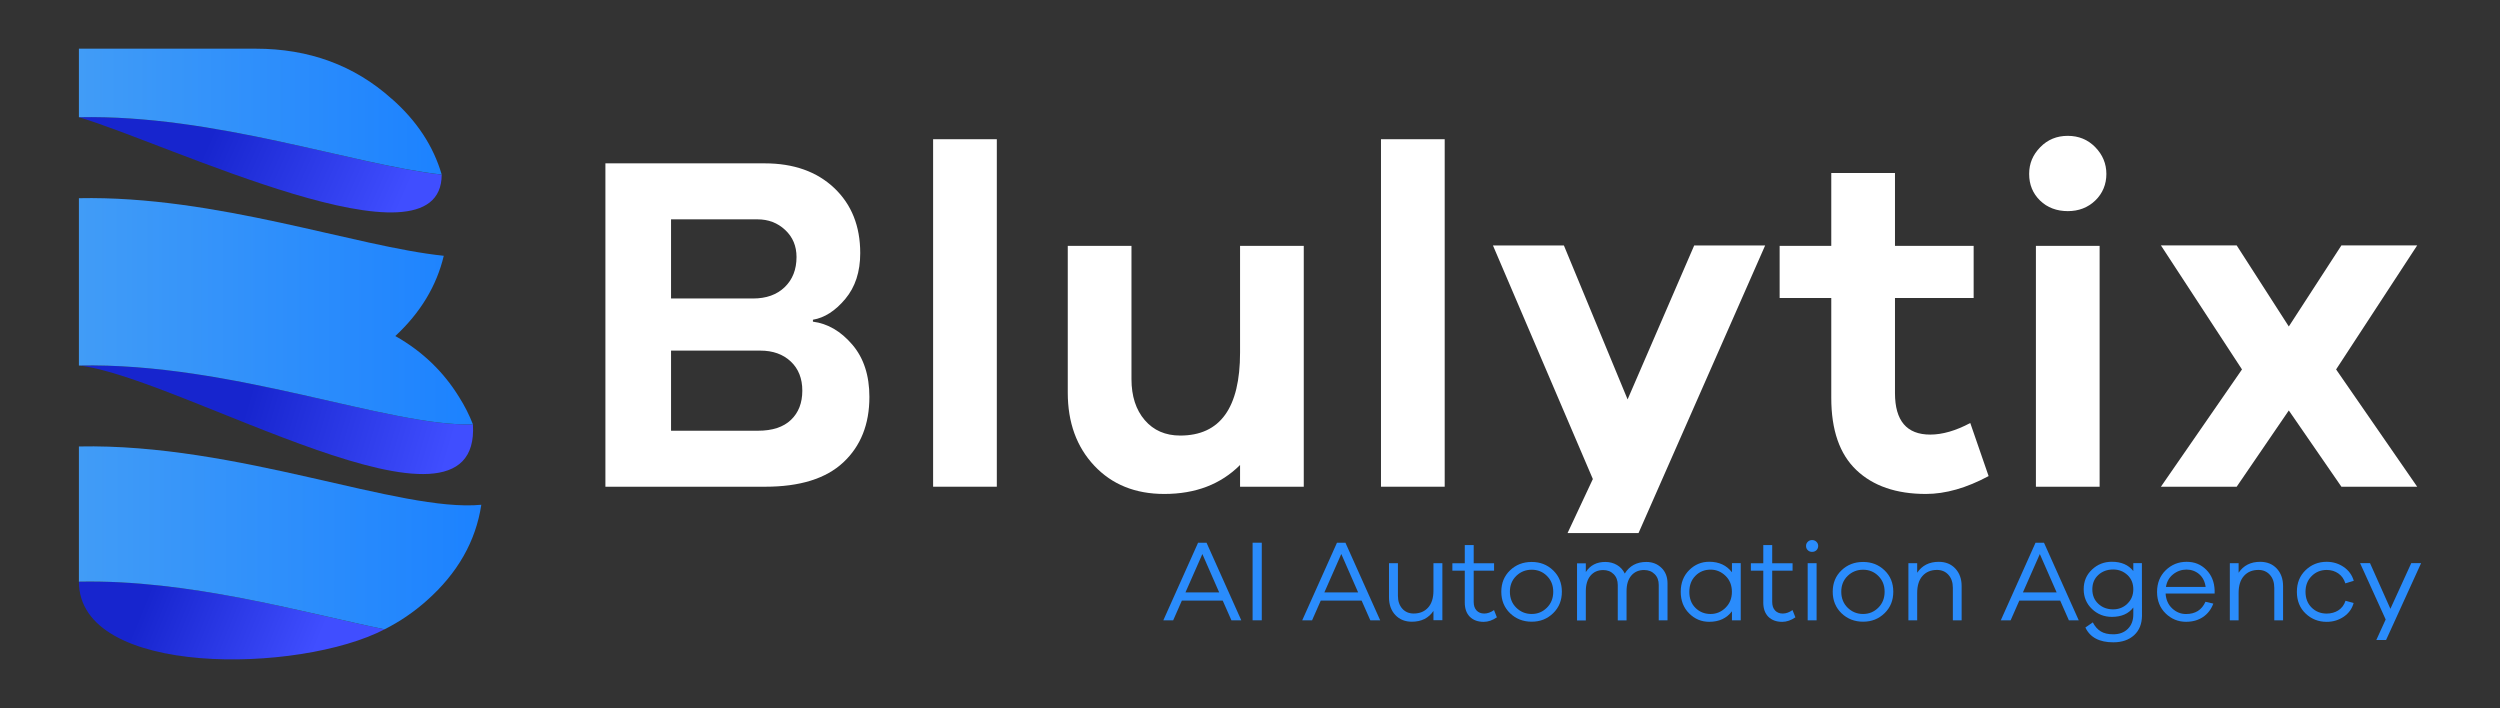 <?xml version="1.0" encoding="UTF-8"?>
<svg id="Layer_2" data-name="Layer 2" xmlns="http://www.w3.org/2000/svg" xmlns:xlink="http://www.w3.org/1999/xlink" viewBox="0 0 3400 963">
  <rect x="0" y="0" width="3400" height="963" fill="#333333" stroke="none"/>
  <defs>
    <style>
      .cls-1 {
        fill: url(#linear-gradient);
      }

      .cls-2 {
        fill: #fff;
      }

      .cls-3 {
        fill: #2a8cfc;
      }

      .cls-4 {
        fill: url(#linear-gradient-3);
      }

      .cls-5 {
        fill: url(#linear-gradient-4);
      }

      .cls-6 {
        fill: url(#linear-gradient-2);
      }

      .cls-7 {
        fill: url(#linear-gradient-6);
      }

      .cls-8 {
        fill: url(#linear-gradient-5);
      }
    </style>
    <linearGradient id="linear-gradient" x1="423.57" y1="69.09" x2="202.24" y2="159.41" gradientTransform="translate(0 964.45) scale(1 -1)" gradientUnits="userSpaceOnUse">
      <stop offset="0" stop-color="#404eff"/>
      <stop offset="1" stop-color="#1725ce"/>
    </linearGradient>
    <linearGradient id="linear-gradient-2" x1="610.09" y1="347.87" x2="339.14" y2="426.9" gradientTransform="translate(0 964.45) scale(1 -1)" gradientUnits="userSpaceOnUse">
      <stop offset="0" stop-color="#404eff"/>
      <stop offset="1" stop-color="#1725ce"/>
    </linearGradient>
    <linearGradient id="linear-gradient-3" x1="543.34" y1="682.44" x2="292.74" y2="793.1" gradientTransform="translate(0 964.45) scale(1 -1)" gradientUnits="userSpaceOnUse">
      <stop offset="0" stop-color="#404eff"/>
      <stop offset="1" stop-color="#1725ce"/>
    </linearGradient>
    <linearGradient id="linear-gradient-4" x1="107.31" y1="812.65" x2="600.71" y2="812.65" gradientTransform="translate(0 964.45) scale(1 -1)" gradientUnits="userSpaceOnUse">
      <stop offset="0" stop-color="#419cf7"/>
      <stop offset="1" stop-color="#1c82ff"/>
    </linearGradient>
    <linearGradient id="linear-gradient-5" x1="107.31" y1="541.13" x2="643.17" y2="541.13" gradientTransform="translate(0 964.45) scale(1 -1)" gradientUnits="userSpaceOnUse">
      <stop offset="0" stop-color="#419cf7"/>
      <stop offset="1" stop-color="#1c82ff"/>
    </linearGradient>
    <linearGradient id="linear-gradient-6" x1="107.31" y1="232.99" x2="654.59" y2="232.99" gradientTransform="translate(0 964.45) scale(1 -1)" gradientUnits="userSpaceOnUse">
      <stop offset="0" stop-color="#419cf7"/>
      <stop offset="1" stop-color="#1c82ff"/>
    </linearGradient>
  </defs>
  <g id="Objects">
    <g>
      <path class="cls-1" d="m107.31,791.04c0,130.82,300.75,124.91,415.62,64.85-115.72-24.09-266.68-67.93-415.62-64.85Z"/>
      <path class="cls-6" d="m643.17,577.13c-113.88,3.74-326.87-84.34-535.86-80.01,135.74,14.57,547.22,264.45,535.86,80.01Z"/>
      <path class="cls-4" d="m600.71,237.46c-119.79-13.13-308.17-81.85-493.4-78.04,119.13,35.12,493.4,216.73,493.4,77.98v.07Z"/>
      <path class="cls-5" d="m532.57,134.28c-50.67-45.55-112.63-68.07-184.77-68.07H107.31v93.2c185.23-3.87,373.61,64.92,493.4,77.98-11.29-38.66-33.87-73.12-68.07-103.18l-.07.07Z"/>
      <path class="cls-8" d="m624.4,540.04c-20.87-34-49.56-62.03-86.77-83.03,34.46-32.03,56.25-68.53,65.9-109.15-119.59-12.27-309.48-82.11-496.22-78.31v227.56c208.99-4.33,421.98,83.75,535.86,80.01-4.92-12.73-11.16-25.07-18.77-37.09Z"/>
      <path class="cls-7" d="m107.31,607.19v183.85c148.93-3.08,299.9,40.76,415.62,64.85,20.54-10.31,39.78-23.37,57.56-39.19,41.94-37.28,66.56-80.6,74.1-130.22-110.66,10.63-331.07-83.75-547.22-79.29h-.07Z"/>
    </g>
    <g>
      <path class="cls-2" d="m1105.59,437.45c20.15,2.63,37.94,13,53.49,31.18,15.56,18.18,23.3,41.88,23.3,71.22,0,37.22-11.81,66.82-35.44,88.94-23.63,22.12-59.07,33.15-106.33,33.15h-217.26V222.16h216.6c39.38,0,70.89,11.16,94.52,33.48,23.63,22.32,35.44,51.85,35.44,88.61,0,25.4-6.76,46.14-20.35,62.36-13.59,16.21-28.22,25.6-43.98,28.22v2.63h0Zm-192.97-31.51h111.58c17.92,0,32.29-5.12,42.99-15.42,10.7-10.31,16.08-23.96,16.08-41.02,0-14.9-5.12-27.11-15.42-36.76-10.31-9.65-22.84-14.44-37.74-14.44h-117.49v107.65Zm118.15,179.85c19.69,0,34.66-4.92,44.96-14.77,10.31-9.85,15.42-23.1,15.42-39.71s-5.25-29.86-15.75-39.71c-10.5-9.85-24.29-14.77-41.35-14.77h-121.43v108.96h118.15,0Z"/>
      <path class="cls-2" d="m1269.03,661.93V189.34h86.64v472.59h-86.64Z"/>
      <path class="cls-2" d="m1773.12,661.93h-86.64v-29.54c-26.25,26.25-60.58,39.38-103.05,39.38-39.38,0-71.09-12.8-95.17-38.4-24.09-25.6-36.1-58.75-36.1-99.44v-199.54h86.64v181.16c0,23.17,6.04,41.81,18.05,55.79s28.09,21,48.24,21c54.28,0,81.39-37.61,81.39-112.9v-145.06h86.64v327.53Z"/>
      <path class="cls-2" d="m1878.14,661.93V189.34h86.64v472.59h-86.64Z"/>
      <path class="cls-2" d="m2228.38,724.95h-96.49l34.39-73.45-135.87-317.68h96.49l86.64,209.38,90.58-209.38h96.49l-172.23,391.2v-.07Z"/>
      <path class="cls-2" d="m2704.51,647.49c-30.19,16.21-58.61,24.29-85.33,24.29-40.24,0-71.74-10.83-94.52-32.49-22.78-21.66-34.13-54.35-34.13-98.13v-135.87h-70.23v-70.89h70.23v-99.11h86.64v99.11h106.99v70.89h-106.99v129.31c0,37.61,15.95,56.45,47.92,56.45,16.61,0,34.79-5.25,54.48-15.75l24.94,72.2h0Z"/>
      <path class="cls-2" d="m2849.57,200.17c10.04,10.31,15.1,22.45,15.1,36.43s-5.05,26.45-15.1,36.1c-10.04,9.65-22.51,14.44-37.41,14.44s-27.9-4.79-37.74-14.44c-9.85-9.65-14.77-21.66-14.77-36.1s5.05-26.12,15.1-36.43c10.04-10.31,22.51-15.42,37.41-15.42s27.37,5.12,37.41,15.42Zm-80.73,461.76v-327.53h86.64v327.53h-86.64Z"/>
      <path class="cls-2" d="m3287.37,661.93h-103.05l-71.54-103.71-70.89,103.71h-103.05l110.27-159.5-110.27-168.69h103.05l70.89,110.27,71.54-110.27h103.05l-110.27,168.69s110.27,159.5,110.27,159.5Z"/>
    </g>
    <g>
      <path class="cls-3" d="m1674.73,843.62l-11.81-26.78h-55.59l-11.81,26.78h-13.39l47.26-105.54h11.49l47.26,105.54h-13.39Zm-39.51-90.12l-22.97,52.12h45.81l-22.84-52.12Z"/>
      <path class="cls-3" d="m1703.54,843.62v-105.54h12.47v105.54h-12.47Z"/>
      <path class="cls-3" d="m1863.63,843.62l-11.81-26.78h-55.59l-11.81,26.78h-13.39l47.26-105.54h11.49l47.26,105.54h-13.39Zm-39.51-90.12l-22.97,52.12h45.88l-22.84-52.12h-.07Z"/>
      <path class="cls-3" d="m1961.63,843.49h-12.14v-12.6c-6.63,9.78-16.41,14.64-29.27,14.64-9.32,0-16.87-3.02-22.58-9.12-5.71-6.1-8.6-14.05-8.6-23.96v-46.47h12.14v44.31c0,7.22,1.97,13.06,5.91,17.46s9.12,6.63,15.49,6.63c8.27,0,14.83-2.69,19.69-8.14,4.86-5.38,7.22-13.06,7.22-22.91v-37.35h12.14s0,77.52,0,77.52Z"/>
      <path class="cls-3" d="m2035.8,839.55c-5.91,4.07-11.88,6.17-17.98,6.17-7.88,0-14.11-2.3-18.77-6.83-4.59-4.59-6.96-11.03-6.96-19.43v-43.32h-16.87v-10.11h16.87v-24.75h12.14v24.75h27.7v10.11h-27.7v42.53c0,4.92,1.31,8.8,3.87,11.55,2.56,2.76,6.04,4.2,10.5,4.2s8.8-1.58,13.26-4.73l3.94,9.91v-.07Z"/>
      <path class="cls-3" d="m2112.27,775.68c7.94,7.61,11.88,17.33,11.88,29.08s-3.94,21.53-11.88,29.21c-7.94,7.75-17.66,11.55-29.21,11.55s-21.46-3.87-29.41-11.55c-7.94-7.75-11.88-17.46-11.88-29.21s3.94-21.46,11.88-29.08c7.94-7.61,17.72-11.42,29.41-11.42s21.27,3.81,29.21,11.42Zm-8.47,50.8c5.71-5.64,8.6-12.93,8.6-21.73s-2.89-15.88-8.6-21.53c-5.71-5.64-12.6-8.4-20.74-8.4s-15.16,2.82-20.94,8.4c-5.78,5.64-8.66,12.8-8.66,21.53s2.89,16.08,8.66,21.73c5.78,5.64,12.8,8.53,20.94,8.53s14.97-2.82,20.74-8.53Z"/>
      <path class="cls-3" d="m2259.56,772.2c5.51,5.38,8.27,12.47,8.27,21.2v50.28h-11.95v-48.18c0-6.1-1.84-11.03-5.58-14.7-3.74-3.74-8.53-5.58-14.44-5.58-7.22,0-13,2.56-17.33,7.61-4.33,5.12-6.43,12.14-6.43,21.2v39.71h-11.95v-48.18c0-6.1-1.9-11.03-5.58-14.7-3.74-3.74-8.47-5.58-14.24-5.58-7.22,0-13,2.56-17.26,7.61-4.27,5.12-6.37,12.14-6.37,21.2v39.71h-11.95v-77.65h11.95v11.81c5.91-9.12,14.7-13.72,26.45-13.72,5.97,0,11.29,1.38,16.02,4.2,4.66,2.76,8.14,6.63,10.5,11.55,6.5-10.5,16.28-15.75,29.27-15.75,8.27,0,15.23,2.69,20.74,8.14l-.13-.2Z"/>
      <path class="cls-3" d="m2367.4,843.62h-11.95v-12.27c-7.22,9.58-17.53,14.31-30.92,14.31-10.63,0-19.69-3.81-27.31-11.42-7.61-7.61-11.42-17.39-11.42-29.41s3.81-21.79,11.42-29.41c7.61-7.61,16.74-11.42,27.31-11.42,13.32,0,23.63,4.79,30.92,14.31v-12.47h11.95v77.78Zm-20.74-17.07c5.84-5.64,8.73-12.86,8.73-21.66s-2.89-16.21-8.73-21.79c-5.84-5.64-12.6-8.4-20.22-8.4-8.2,0-15.1,2.76-20.61,8.34-5.58,5.58-8.34,12.86-8.34,21.92s2.76,16.28,8.34,21.79c5.58,5.51,12.47,8.27,20.61,8.27,7.68,0,14.44-2.82,20.22-8.4v-.07Z"/>
      <path class="cls-3" d="m2441.77,839.55c-5.91,4.07-11.88,6.17-17.98,6.17-7.88,0-14.11-2.3-18.77-6.83-4.59-4.59-6.96-11.03-6.96-19.43v-43.32h-16.87v-10.11h16.87v-24.75h12.14v24.75h27.7v10.11h-27.7v42.53c0,4.92,1.31,8.8,3.87,11.55,2.56,2.76,6.04,4.2,10.5,4.2s8.8-1.58,13.26-4.73l3.94,9.91v-.07Z"/>
      <path class="cls-3" d="m2470.32,736.83c1.64,1.58,2.43,3.48,2.43,5.64s-.79,4.2-2.36,5.78c-1.58,1.51-3.54,2.3-5.97,2.3s-4.27-.79-5.84-2.3c-1.58-1.51-2.36-3.41-2.36-5.78s.79-4.07,2.36-5.64,3.54-2.36,5.84-2.36,4.27.79,5.91,2.36Zm-11.88,106.79v-77.65h12.14v77.65h-12.14Z"/>
      <path class="cls-3" d="m2563,775.68c7.94,7.61,11.88,17.33,11.88,29.08s-3.94,21.53-11.88,29.21c-7.94,7.75-17.66,11.55-29.21,11.55s-21.46-3.87-29.41-11.55c-7.94-7.75-11.88-17.46-11.88-29.21s3.94-21.46,11.88-29.08c7.94-7.61,17.72-11.42,29.41-11.42s21.27,3.81,29.21,11.42Zm-8.53,50.8c5.71-5.64,8.6-12.93,8.6-21.73s-2.89-15.88-8.6-21.53c-5.71-5.64-12.6-8.4-20.74-8.4s-15.16,2.82-20.94,8.4c-5.78,5.64-8.66,12.8-8.66,21.53s2.89,16.08,8.66,21.73c5.78,5.64,12.73,8.53,20.94,8.53s14.97-2.82,20.74-8.53Z"/>
      <path class="cls-3" d="m2659.22,773.19c5.71,6.1,8.6,14.05,8.6,23.96v46.47h-11.95v-44.24c0-7.22-1.97-13.13-5.97-17.59-4-4.46-9.19-6.69-15.62-6.69-8.27,0-14.83,2.76-19.69,8.2s-7.22,13.13-7.22,22.97v37.35h-11.95v-77.65h11.95v12.93c6.63-9.85,16.41-14.83,29.27-14.83,9.32,0,16.87,3.02,22.58,9.12h0Z"/>
      <path class="cls-3" d="m2813.67,843.62l-11.81-26.78h-55.59l-11.81,26.78h-13.39l47.26-105.54h11.49l47.26,105.54h-13.39Zm-39.51-90.12l-22.97,52.12h45.81l-22.84-52.12Z"/>
      <path class="cls-3" d="m2913.11,837.32c-.13,11.22-3.68,20.08-10.7,26.52-7.02,6.43-16.48,9.71-28.36,9.71-18.9,0-31.57-6.69-37.94-20.15l10.11-6.96c2.82,5.45,6.43,9.52,10.76,12.21s10.04,4,17.07,4c8.2,0,14.77-2.43,19.76-7.35,4.99-4.92,7.48-11.42,7.48-19.63v-9.45c-6.5,8.53-16.21,12.73-29.14,12.73-10.5,0-19.49-3.54-27.04-10.7-7.48-7.15-11.29-16.15-11.29-26.91s3.74-19.63,11.29-26.71c7.48-7.09,16.54-10.63,27.04-10.63,12.8,0,22.51,4.2,29.14,12.6v-10.7h11.68l.13,71.35v.07Zm-19.95-16.28c5.38-5.12,8.14-11.62,8.14-19.63s-2.69-14.44-8.01-19.43c-5.38-4.99-11.81-7.48-19.36-7.48-8.07,0-14.83,2.49-20.22,7.42-5.38,4.92-8.14,11.42-8.14,19.56s2.69,14.64,8.14,19.69c5.38,5.05,12.14,7.55,20.22,7.55,7.48,0,13.92-2.56,19.3-7.61l-.07-.07Z"/>
      <path class="cls-3" d="m3011.83,807.25h-66.62c.53,8.4,3.54,15.16,8.99,20.22,5.45,5.05,11.68,7.61,18.77,7.61,12.73,0,21.53-5.58,26.45-16.67l10.7,2.49c-3.02,8.01-7.81,14.11-14.24,18.38-6.43,4.27-14.11,6.37-22.91,6.37-10.7,0-19.95-3.81-27.7-11.36-7.75-7.55-11.68-17.33-11.68-29.27s3.94-21.92,11.81-29.54c7.88-7.61,17.33-11.42,28.36-11.42s19.49,3.61,26.71,10.76c7.22,7.22,11.03,16.54,11.42,27.96v4.4l-.07.07Zm-56.32-26.25c-5.38,4.27-8.66,9.98-9.85,17.26h54.02c-1.05-7.48-4-13.26-8.8-17.39-4.86-4.14-10.57-6.24-17.2-6.24s-12.8,2.1-18.18,6.37h0Z"/>
      <path class="cls-3" d="m3096.37,773.19c5.71,6.1,8.6,14.05,8.6,23.96v46.47h-11.95v-44.24c0-7.22-1.97-13.13-5.97-17.59-4-4.46-9.19-6.69-15.62-6.69-8.27,0-14.83,2.76-19.69,8.2-4.86,5.45-7.22,13.13-7.22,22.97v37.35h-11.95v-77.65h11.95v12.93c6.63-9.85,16.41-14.83,29.27-14.83,9.32,0,16.87,3.02,22.58,9.12h0Z"/>
      <path class="cls-3" d="m3180.19,830.03c4.66-3.02,7.88-7.35,9.71-13l11.03,3.02c-2.1,7.75-6.56,13.98-13.39,18.64-6.83,4.66-14.57,7.02-23.3,7.02-11.22,0-20.81-3.81-28.68-11.36-7.88-7.55-11.81-17.39-11.81-29.47s3.94-21.79,11.81-29.41,17.46-11.42,28.68-11.42c8.6,0,16.34,2.36,23.17,7.02,6.83,4.66,11.42,10.96,13.72,18.84l-11.49,3.48c-1.71-5.78-4.86-10.24-9.45-13.46-4.59-3.22-9.91-4.79-15.88-4.79-8.07,0-14.9,2.76-20.48,8.34s-8.34,12.73-8.34,21.4,2.76,15.95,8.27,21.4c5.51,5.45,12.34,8.2,20.54,8.2,5.97,0,11.29-1.51,16.02-4.46h-.13Z"/>
      <path class="cls-3" d="m3245.17,870.4h-13.39l12.73-27.9-34.79-76.6h13.52l27.7,62.09,28.36-62.09h13.39l-47.59,104.43.07.07Z"/>
    </g>
  </g>
</svg>
